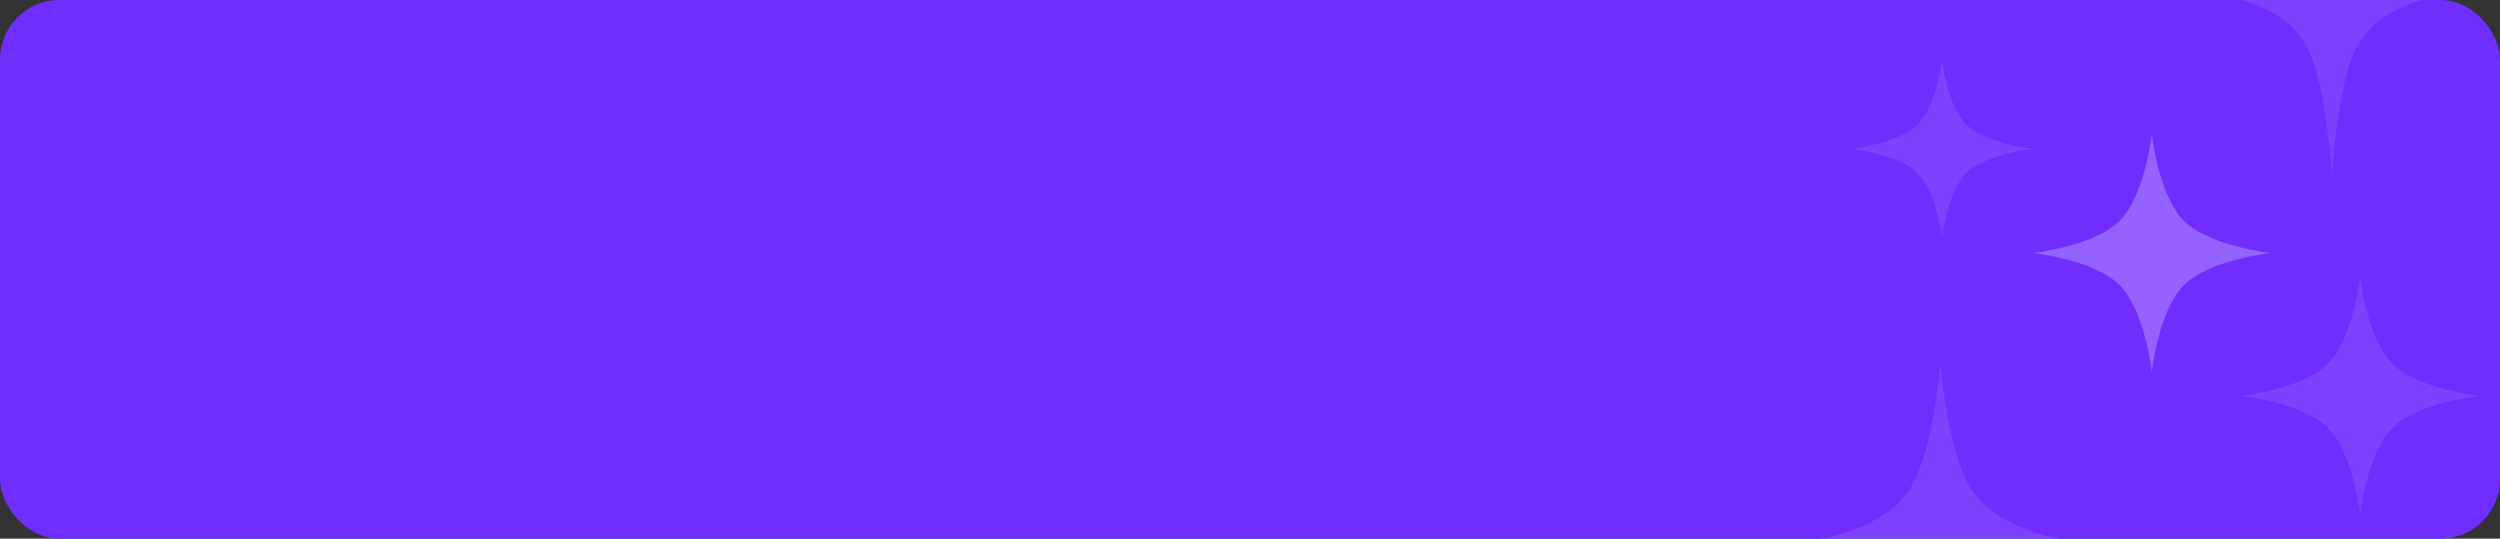 <svg width="840" height="181" viewBox="0 0 840 181" fill="none" xmlns="http://www.w3.org/2000/svg">
<rect x="0" y="0" width="840" height="181" fill="#333333" stroke="none"/>
<g clip-path="url(#clip0_1_724)">
<rect width="840" height="181" rx="20" fill="#702DFF"/>
<path d="M723 45C723 45 725.207 65.6 733.804 74.196C742.4 82.793 763 85 763 85C763 85 742.4 87.207 733.804 95.804C725.207 104.4 723 125 723 125C723 125 720.793 104.4 712.196 95.804C703.6 87.207 683 85 683 85C683 85 703.6 82.793 712.196 74.196C720.793 65.6 723 45 723 45Z" fill="white" fill-opacity="0.25"/>
<path d="M793 93C793 93 795.207 113.6 803.804 122.196C812.4 130.793 833 133 833 133C833 133 812.4 135.207 803.804 143.804C795.207 152.4 793 173 793 173C793 173 790.793 152.4 782.196 143.804C773.6 135.207 753 133 753 133C753 133 773.6 130.793 782.196 122.196C790.793 113.6 793 93 793 93Z" fill="white" fill-opacity="0.1"/>
<path d="M652 122C652 122 654.207 152.385 662.804 165.065C671.4 177.745 692 181 692 181C692 181 671.4 184.255 662.804 196.935C654.207 209.615 652 240 652 240C652 240 649.793 209.615 641.196 196.935C632.6 184.255 612 181 612 181C612 181 632.6 177.745 641.196 165.065C649.793 152.385 652 122 652 122Z" fill="white" fill-opacity="0.1"/>
<path d="M783.5 -59C783.5 -59 785.183 -28.615 791.738 -15.935C798.293 -3.255 814 -3.8147e-06 814 -3.8147e-06C814 -3.8147e-06 798.293 3.255 791.738 15.935C785.183 28.615 783.5 59 783.5 59C783.5 59 781.817 28.615 775.262 15.935C768.707 3.255 753 -3.8147e-06 753 -3.8147e-06C753 -3.8147e-06 768.707 -3.255 775.262 -15.935C781.817 -28.615 783.5 -59 783.5 -59Z" fill="white" fill-opacity="0.1"/>
<path d="M652.5 20C652.5 20 654.183 35.45 660.738 41.897C667.293 48.345 683 50 683 50C683 50 667.293 51.655 660.738 58.103C654.183 64.55 652.5 80 652.5 80C652.5 80 650.817 64.55 644.262 58.103C637.707 51.655 622 50 622 50C622 50 637.707 48.345 644.262 41.897C650.817 35.45 652.5 20 652.5 20Z" fill="white" fill-opacity="0.1"/>
</g>
<defs>
<clipPath id="clip0_1_724">
<rect width="840" height="181" rx="20" fill="white"/>
</clipPath>
</defs>
</svg>
